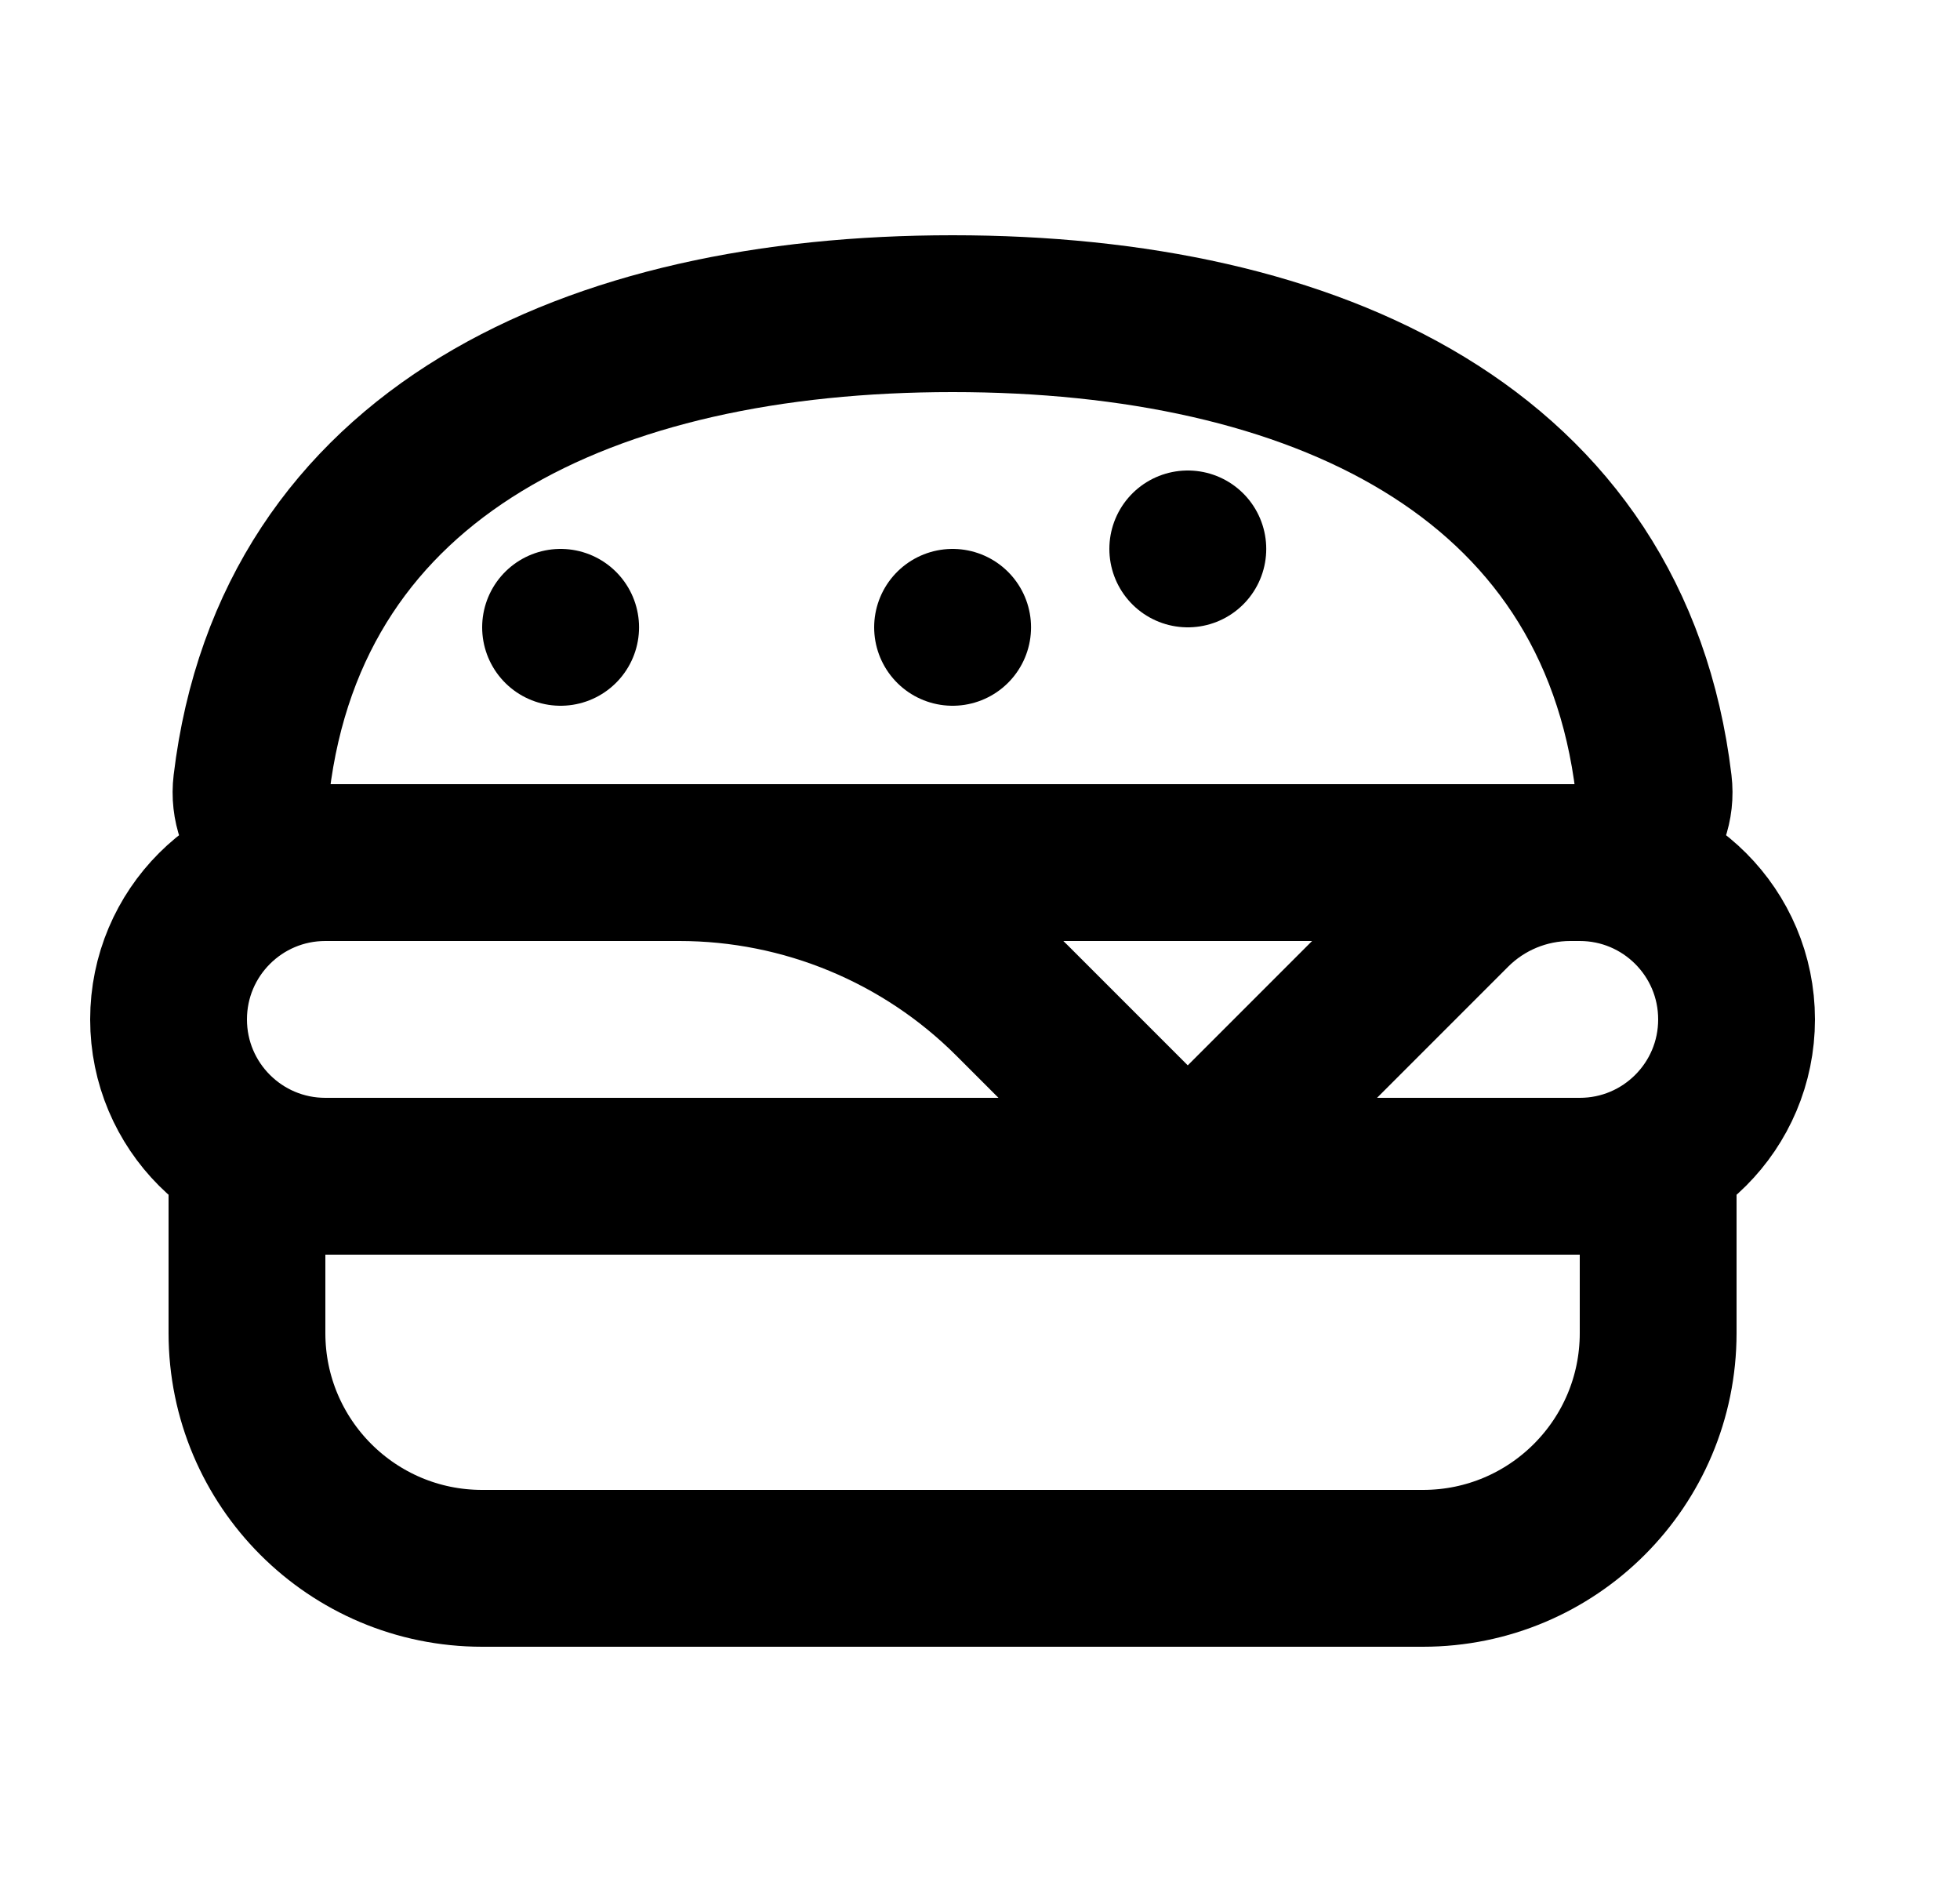 <svg width="25" height="24" viewBox="0 0 25 24" fill="none" xmlns="http://www.w3.org/2000/svg">
<path d="M15.15 15L18.529 11.621C18.927 11.223 19.466 11 20.029 11H20.15C21.255 11 22.15 11.895 22.15 13V13C22.15 14.105 21.255 15 20.15 15H4.15C3.045 15 2.15 14.105 2.15 13V13C2.15 11.895 3.045 11 4.15 11L8.665 11C10.256 11 11.782 11.632 12.907 12.757L15.15 15Z" stroke="black" stroke-width="2" stroke-linecap="round" stroke-linejoin="round"/>
<path d="M3.15 15H21.15V17C21.15 18.657 19.807 20 18.15 20H6.15C4.493 20 3.15 18.657 3.15 17V15Z" stroke="black" stroke-width="2" stroke-linecap="round" stroke-linejoin="round"/>
<path d="M12.15 4C7.527 4 3.718 5.756 3.208 10.001C3.142 10.549 3.598 11 4.15 11H20.15C20.702 11 21.158 10.549 21.092 10.001C20.582 5.756 16.773 4 12.15 4Z" stroke="black" stroke-width="2" stroke-linecap="round" stroke-linejoin="round"/>
<path d="M7.151 8H7.15" stroke="black" stroke-width="2" stroke-linecap="round" stroke-linejoin="round"/>
<path d="M15.151 7H15.15" stroke="black" stroke-width="2" stroke-linecap="round" stroke-linejoin="round"/>
<path d="M12.151 8H12.15" stroke="black" stroke-width="2" stroke-linecap="round" stroke-linejoin="round"/>
</svg>
